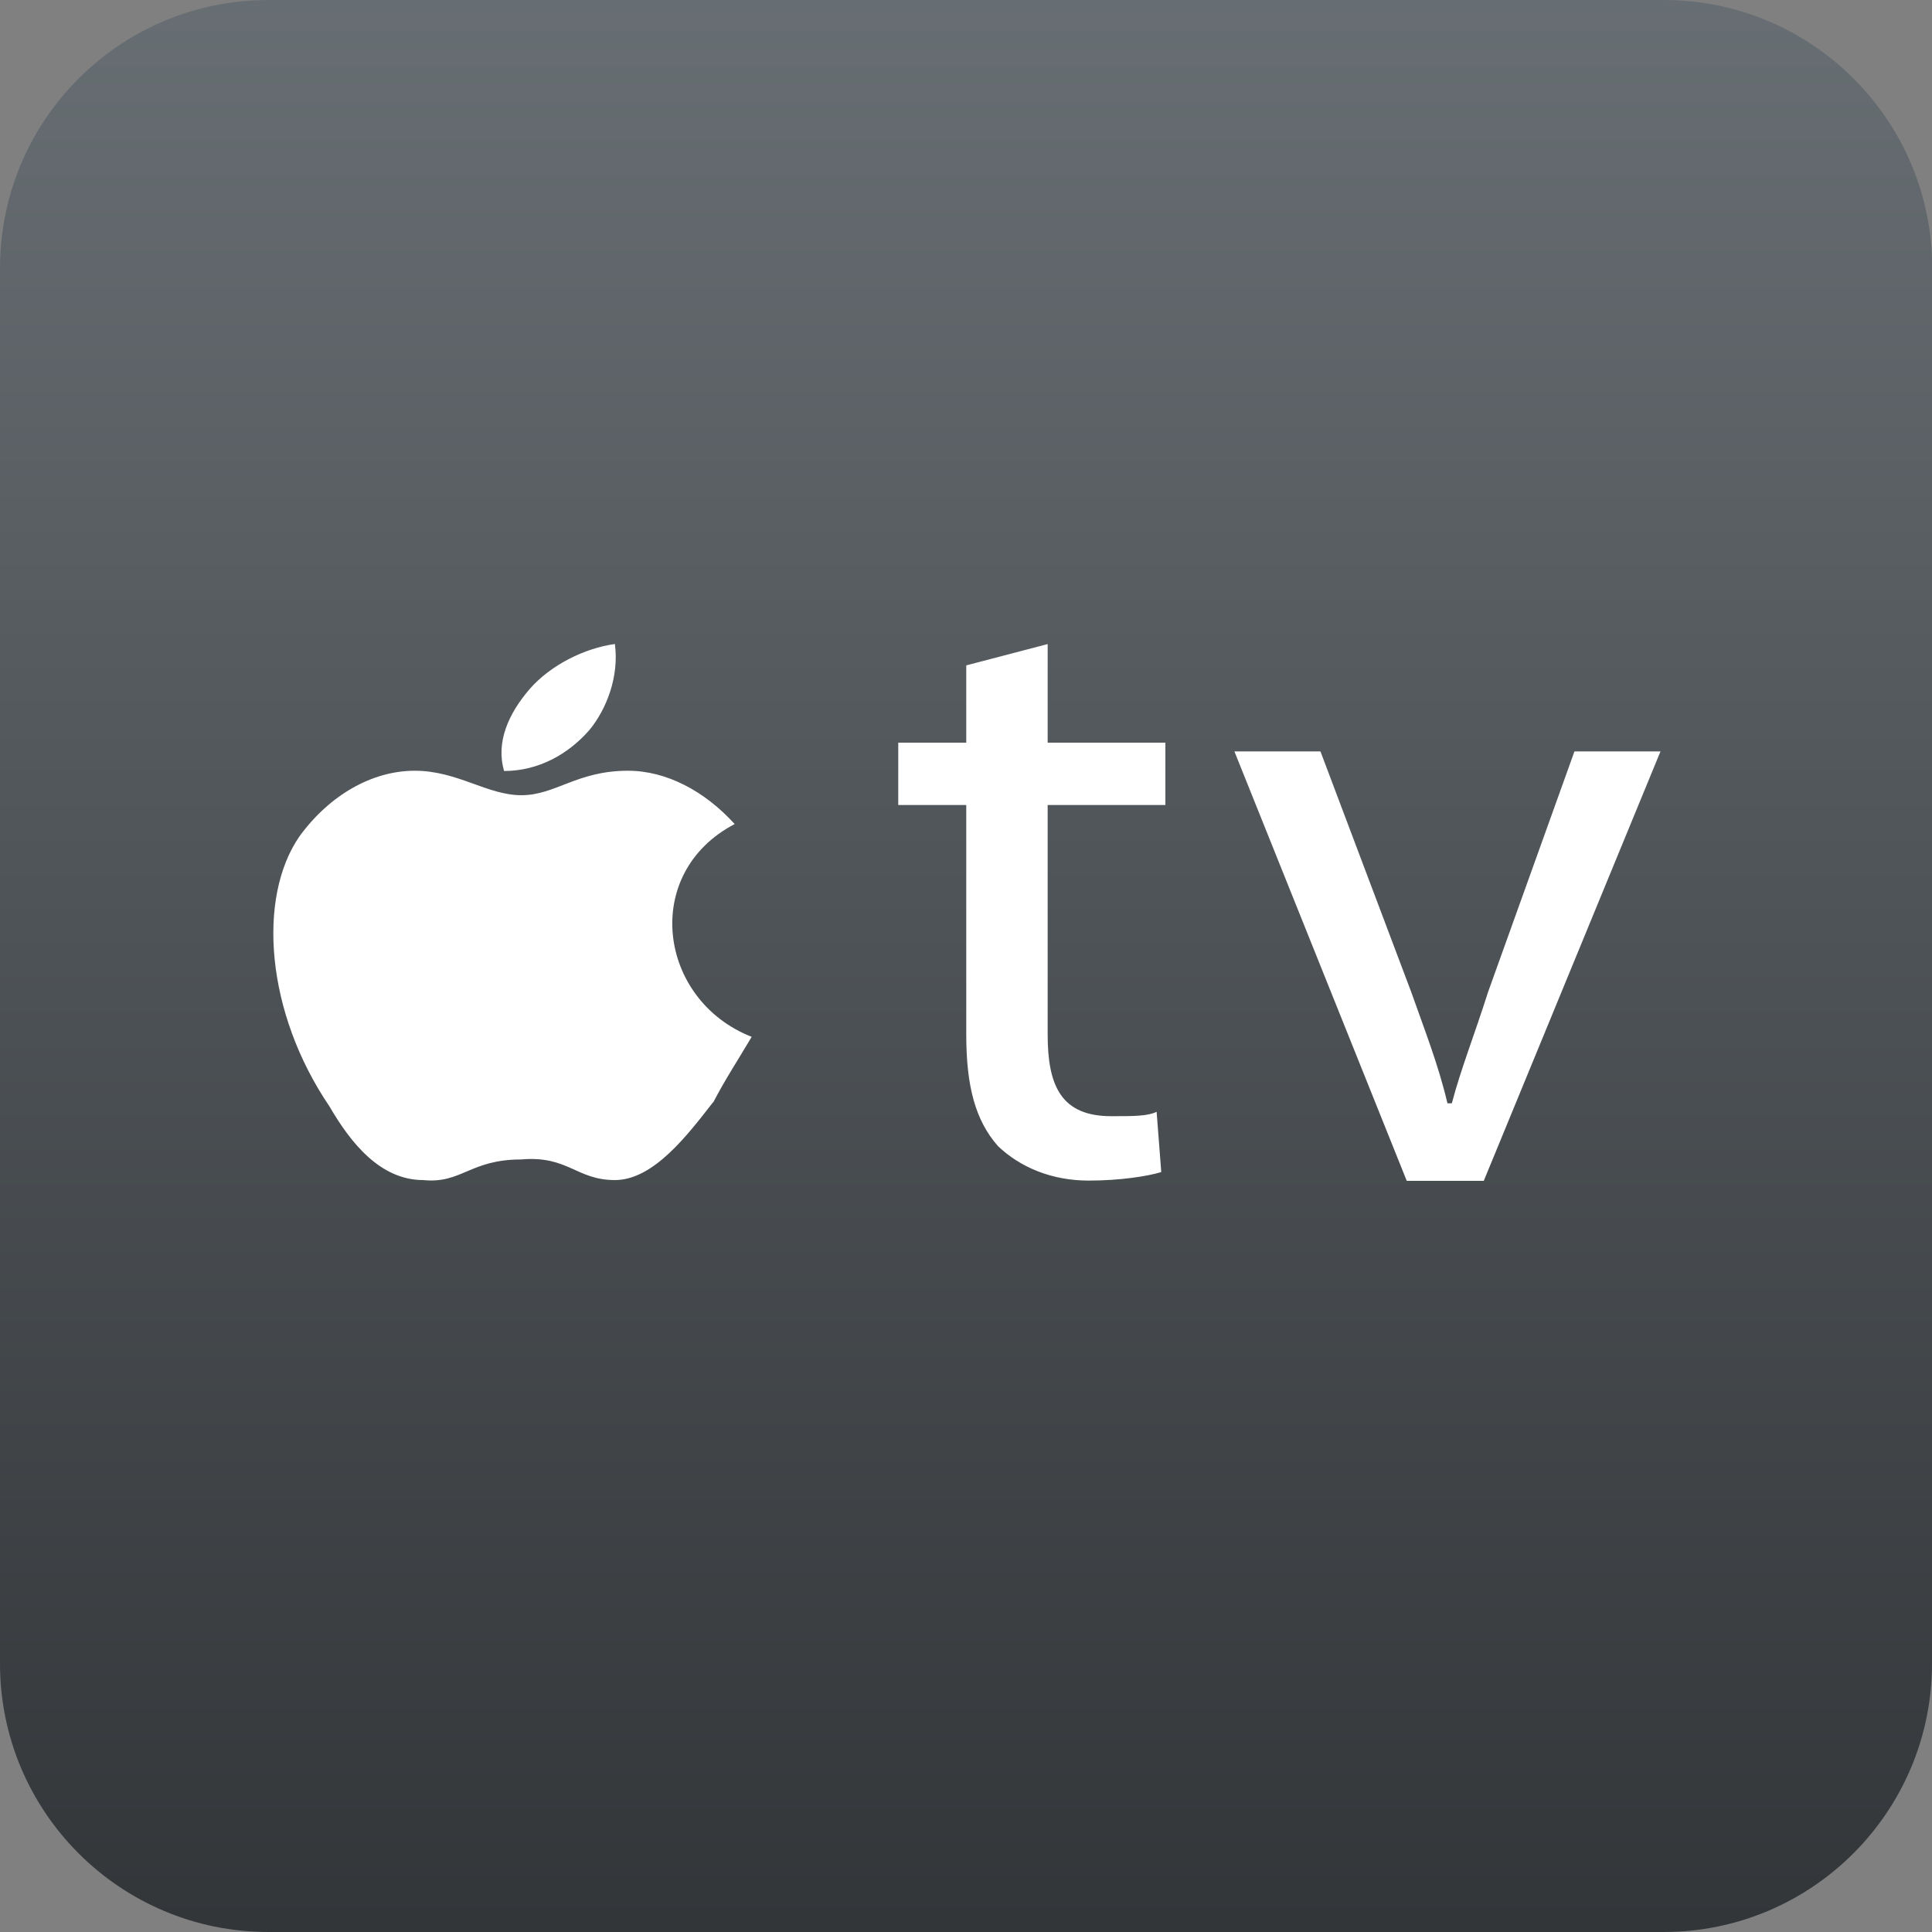<?xml version="1.0" encoding="UTF-8"?>
<svg id="Layer_2" data-name="Layer 2" xmlns="http://www.w3.org/2000/svg" xmlns:xlink="http://www.w3.org/1999/xlink" viewBox="0 0 75 75">
  <rect x="0" y="0" width="75" height="75" fill="#808080" stroke="none"/>
  <defs>
    <linearGradient id="linear-gradient" x1="-91.98" y1="191.17" x2="-91.98" y2="150.74" gradientTransform="translate(229.12 389.54) scale(2.08 -2.08)" gradientUnits="userSpaceOnUse">
      <stop offset="0" stop-color="#6d7479"/>
      <stop offset="1" stop-color="#323538"/>
    </linearGradient>
  </defs>
  <g id="Layer_1-2" data-name="Layer 1">
    <path d="m75,64.58c0,5.75-4.66,10.42-10.42,10.42H10.42c-5.75,0-10.42-4.66-10.42-10.42V10.42C0,4.66,4.66,0,10.42,0h54.17c5.75,0,10.42,4.66,10.42,10.42v54.17Z" style="fill: url(#linear-gradient); stroke-width: 0px;"/>
    <path d="m20.56,26.75c.83-.95,2.15-1.59,3.31-1.75.17,1.27-.33,2.54-.99,3.34-.83.95-1.99,1.59-3.31,1.59-.33-1.11.17-2.23.99-3.18Zm7.12,16.04c-.99,1.27-2.31,3.02-3.81,3.02s-1.82-.96-3.64-.8c-1.99,0-2.31.95-3.8.8-1.66,0-2.81-1.43-3.64-2.86-2.48-3.65-2.81-8.11-1.16-10.49,1.16-1.59,2.81-2.54,4.47-2.54s2.81.95,4.14.95,2.15-.95,4.14-.95c1.49,0,2.98.79,4.14,2.07-3.64,1.9-2.98,6.83.66,8.26-.66,1.11-.99,1.59-1.49,2.54Zm12.99-17.79v3.83h4.57v2.42h-4.57v8.91c0,2,.53,3.17,2.47,3.17.88,0,1.41,0,1.76-.17l.18,2.34c-.53.16-1.59.33-2.82.33-1.41,0-2.64-.5-3.52-1.34-.88-1-1.23-2.33-1.23-4.33v-8.91h-2.64v-2.42h2.64v-3l3.17-.83Zm10.59,4.17l3.52,9.33c.53,1.5,1.06,2.84,1.41,4.33h.17c.35-1.33.88-2.66,1.41-4.33l3.35-9.33h3.34l-6.86,16.67h-2.99l-6.69-16.67h3.34Z" style="fill: #fff; stroke-width: 0px;"/>
  </g>
</svg>